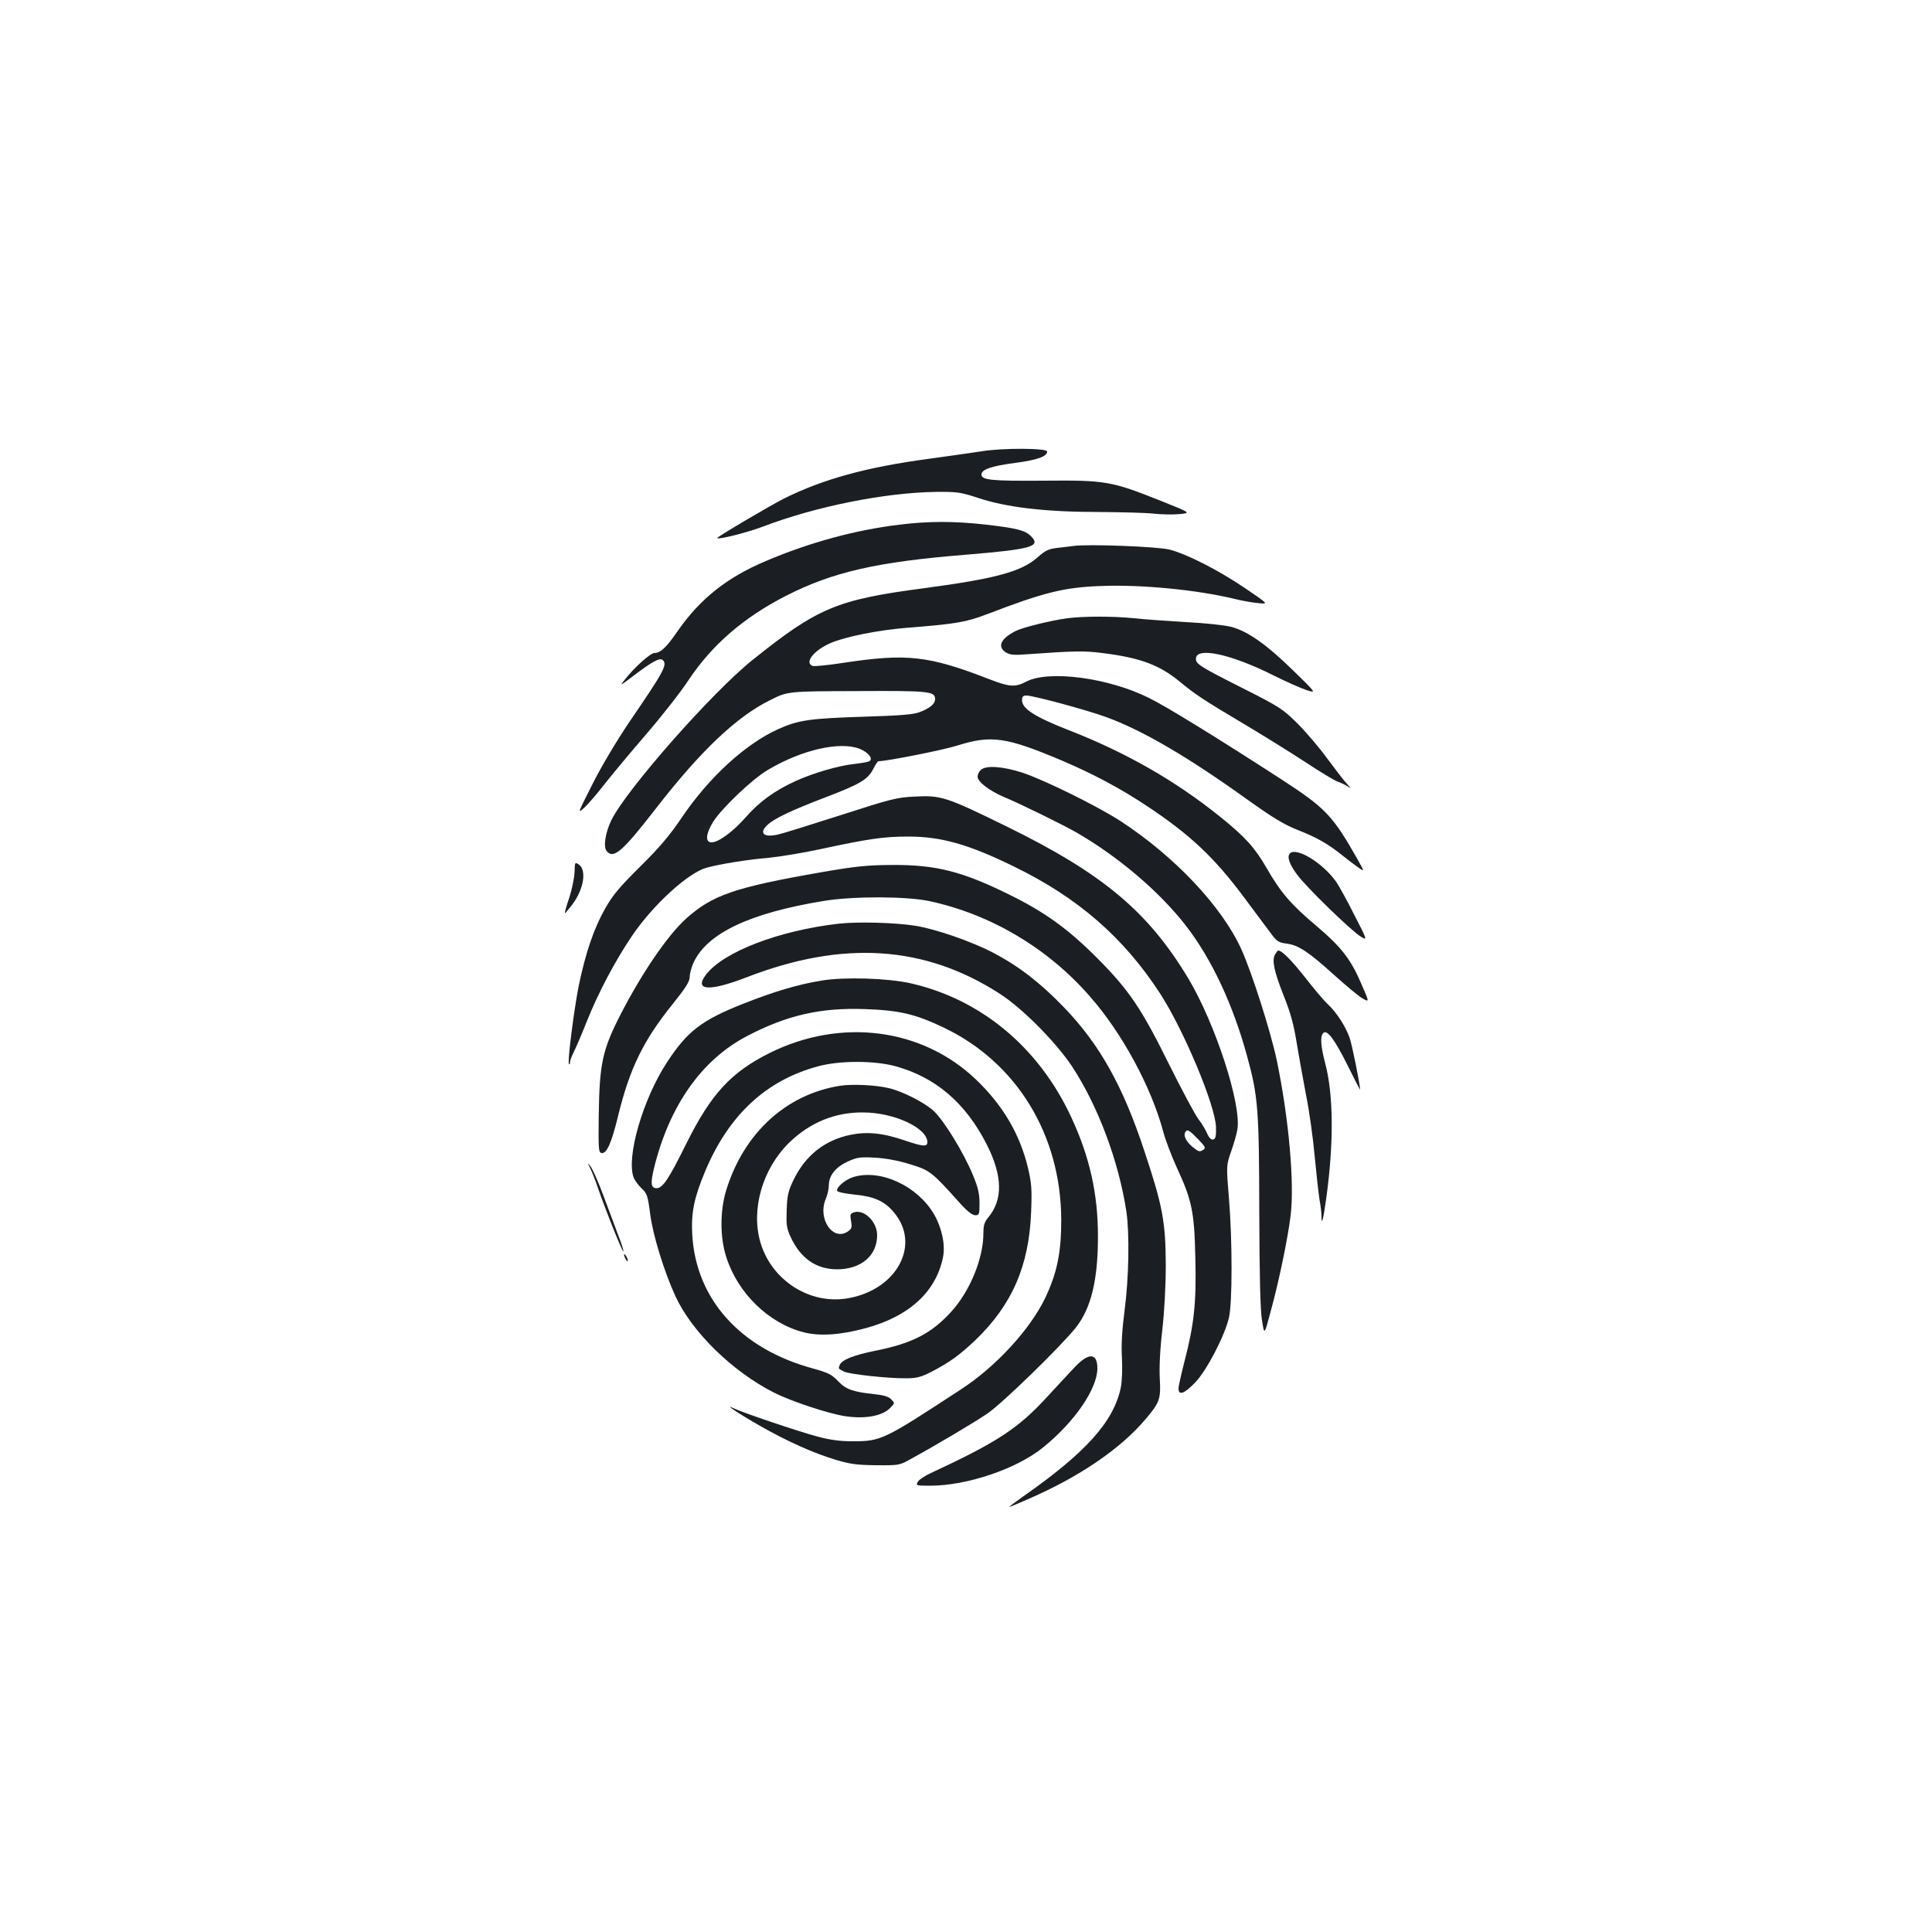 <?xml version="1.0" standalone="no"?>
<!DOCTYPE svg PUBLIC "-//W3C//DTD SVG 20010904//EN"
 "http://www.w3.org/TR/2001/REC-SVG-20010904/DTD/svg10.dtd">
<svg version="1.0" xmlns="http://www.w3.org/2000/svg"
 width="1000pt" height="1000pt" viewBox="0 0 1000 1000"
 preserveAspectRatio="xMidYMid meet">
<g transform="translate(0,1000) scale(0.1,-0.1)"
fill="#1b1f23" stroke="none">
<path d="M5080 7664 c-47 -7 -170 -25 -274 -39 -321 -43 -546 -105 -747 -205
-72 -36 -351 -201 -347 -205 9 -9 156 29 236 59 275 105 631 176 897 180 111
1 128 -2 217 -31 146 -49 349 -73 622 -73 121 -1 253 -4 291 -9 39 -4 97 -5
130 -2 60 6 60 6 -95 68 -258 103 -287 108 -607 105 -272 -2 -323 3 -323 32 0
26 52 44 174 60 114 15 166 33 166 59 0 18 -234 19 -340 1z"/>
<path d="M4653 7284 c-224 -27 -461 -91 -687 -187 -204 -86 -342 -196 -459
-364 -58 -85 -89 -113 -120 -113 -20 0 -102 -73 -150 -134 -31 -39 -31 -39 43
17 96 73 136 95 151 80 24 -24 7 -56 -177 -325 -63 -94 -144 -229 -188 -318
-77 -152 -78 -154 -41 -120 20 19 67 73 103 120 37 47 134 164 217 260 83 96
181 222 219 280 121 182 285 324 504 436 241 123 470 176 934 213 335 28 388
42 335 95 -32 32 -74 42 -238 61 -161 18 -295 18 -446 -1z"/>
<path d="M5555 7174 c-16 -2 -54 -7 -83 -10 -44 -5 -61 -13 -102 -49 -83 -74
-217 -110 -590 -160 -449 -59 -548 -101 -885 -371 -210 -168 -653 -671 -731
-830 -31 -64 -42 -137 -24 -159 36 -43 81 -4 257 223 230 296 415 472 589 558
91 46 91 46 450 47 377 2 404 -1 404 -42 0 -24 -27 -47 -80 -67 -35 -13 -103
-18 -300 -24 -268 -9 -327 -17 -430 -63 -170 -76 -360 -250 -500 -457 -64 -95
-116 -156 -216 -255 -107 -106 -142 -147 -182 -218 -58 -102 -102 -231 -137
-402 -25 -128 -59 -394 -50 -403 3 -3 5 1 5 9 0 8 9 33 20 54 11 22 41 92 66
155 59 149 149 319 236 447 110 162 292 327 386 352 75 20 213 42 320 51 61 6
182 26 269 45 246 53 327 65 453 65 171 0 311 -39 548 -155 331 -161 568 -367
757 -658 123 -190 287 -582 289 -692 1 -47 -2 -60 -15 -63 -10 -2 -21 9 -30
29 -7 18 -27 52 -45 75 -18 23 -86 151 -153 285 -143 290 -208 386 -376 554
-147 147 -267 234 -450 324 -243 120 -378 155 -605 154 -132 -1 -186 -6 -365
-37 -454 -79 -568 -119 -704 -241 -96 -87 -227 -279 -337 -492 -97 -189 -111
-257 -115 -529 -2 -168 -1 -189 14 -192 27 -5 52 51 86 191 60 246 131 392
282 579 69 86 89 118 89 142 0 17 9 49 19 72 70 153 290 258 676 321 153 25
428 24 545 -1 317 -68 613 -243 830 -492 167 -189 319 -470 381 -702 11 -42
43 -126 70 -185 78 -169 91 -228 96 -467 6 -232 -6 -345 -57 -540 -16 -63 -30
-125 -30 -137 0 -38 30 -27 86 31 59 61 153 241 175 336 18 75 18 401 0 617
-14 171 -14 171 12 245 14 40 29 92 32 114 20 133 -115 546 -254 779 -208 346
-441 542 -938 786 -316 155 -342 163 -477 156 -93 -4 -124 -12 -384 -96 -156
-50 -303 -96 -327 -101 -73 -16 -98 8 -52 51 34 32 126 76 297 141 181 69 222
93 250 148 11 22 23 40 27 40 43 0 337 58 411 82 173 54 250 43 537 -78 162
-69 303 -144 437 -233 226 -149 354 -269 511 -481 55 -74 116 -156 135 -181
30 -41 40 -48 81 -53 62 -8 113 -42 246 -162 61 -55 126 -109 146 -121 37 -21
37 -21 -1 66 -57 135 -105 197 -238 310 -130 109 -185 174 -256 298 -60 105
-113 163 -240 265 -231 186 -485 332 -785 449 -176 69 -241 111 -241 155 0 18
5 24 23 24 35 0 313 -75 411 -111 187 -68 419 -203 726 -423 138 -99 195 -133
267 -162 96 -37 159 -73 233 -133 25 -20 60 -47 79 -60 34 -24 34 -24 1 35
-132 234 -168 271 -399 421 -332 215 -592 375 -681 419 -210 106 -521 147
-638 86 -57 -30 -87 -28 -190 12 -317 123 -428 135 -758 85 -78 -12 -149 -19
-158 -16 -44 17 6 81 94 119 74 32 242 66 388 78 263 21 310 29 421 71 297
114 399 139 592 146 208 8 497 -20 689 -67 41 -10 98 -20 126 -22 50 -5 50 -5
-75 80 -140 94 -296 173 -386 197 -59 16 -427 30 -500 19z m-1105 -1050 c44
-18 71 -51 50 -64 -7 -4 -41 -10 -76 -14 -82 -8 -218 -48 -309 -90 -106 -49
-184 -105 -254 -185 -68 -77 -142 -131 -178 -131 -34 0 -30 44 8 106 45 71
204 223 285 270 176 104 372 148 474 108z m1750 -2019 c37 -38 42 -47 30 -55
-21 -14 -25 -13 -59 15 -32 27 -47 58 -36 75 10 17 19 12 65 -35z"/>
<path d="M5524 6800 c-86 -12 -229 -47 -267 -66 -77 -39 -96 -81 -52 -110 22
-14 41 -16 118 -10 237 17 290 18 382 6 196 -24 297 -62 401 -148 80 -66 120
-93 329 -217 99 -59 244 -149 322 -200 77 -51 152 -96 165 -100 12 -4 34 -14
48 -22 25 -16 25 -16 -1 13 -15 16 -59 74 -100 129 -40 55 -109 136 -153 180
-77 76 -92 86 -286 184 -218 110 -240 124 -240 151 0 64 181 25 402 -86 62
-31 138 -65 168 -75 55 -18 55 -18 -65 99 -139 136 -237 205 -321 227 -32 9
-138 20 -234 25 -96 6 -218 14 -270 20 -110 11 -259 11 -346 0z"/>
<path d="M5076 6014 c-9 -8 -16 -24 -16 -34 0 -27 61 -73 138 -106 76 -31 304
-143 372 -182 219 -126 435 -310 571 -487 131 -170 242 -407 314 -672 57 -208
62 -274 63 -808 1 -326 5 -505 14 -558 12 -79 12 -79 45 45 44 161 89 380 103
495 21 168 -9 503 -71 803 -32 151 -128 453 -184 577 -101 222 -345 480 -625
663 -121 78 -388 210 -506 250 -104 34 -193 40 -218 14z"/>
<path d="M6677 5583 c-17 -16 -4 -55 36 -109 49 -67 283 -294 332 -323 33 -19
33 -19 -37 117 -38 76 -81 153 -95 172 -70 96 -203 176 -236 143z"/>
<path d="M2974 5487 c-1 -29 -13 -88 -27 -132 -15 -43 -25 -80 -23 -82 1 -1
18 19 38 45 60 79 76 180 33 208 -19 12 -20 11 -21 -39z"/>
<path d="M4341 5219 c-308 -35 -596 -145 -687 -264 -63 -83 17 -88 209 -14
500 194 925 166 1314 -86 117 -76 289 -250 372 -375 134 -204 241 -489 281
-750 17 -114 13 -345 -9 -511 -13 -102 -18 -177 -14 -245 3 -60 1 -122 -6
-157 -37 -176 -181 -336 -507 -564 -41 -29 -73 -53 -70 -53 3 0 46 18 96 40
264 114 480 261 609 414 74 87 80 105 74 211 -3 57 1 149 13 250 11 100 18
227 18 340 -1 220 -16 303 -110 585 -111 338 -233 556 -418 747 -121 126 -234
213 -366 282 -113 59 -301 124 -407 140 -106 16 -295 21 -392 10z"/>
<path d="M6599 5059 c-16 -31 -5 -86 47 -217 34 -84 51 -149 65 -236 11 -67
33 -190 49 -273 17 -84 37 -228 45 -320 9 -93 20 -193 25 -224 6 -30 10 -68
10 -84 0 -53 9 -20 25 95 39 284 37 534 -5 693 -24 92 -28 143 -11 160 20 20
58 -31 127 -169 35 -71 64 -127 64 -124 0 24 -42 235 -55 270 -21 58 -65 127
-110 170 -21 19 -75 83 -120 141 -72 91 -120 139 -139 139 -3 0 -10 -10 -17
-21z"/>
<path d="M4255 4925 c-124 -20 -245 -56 -410 -121 -214 -85 -288 -142 -393
-303 -125 -191 -212 -492 -172 -597 6 -14 24 -39 41 -55 28 -26 32 -38 44
-131 14 -111 73 -301 131 -427 85 -185 296 -391 510 -499 91 -46 280 -108 367
-122 106 -16 196 1 236 44 23 24 23 24 3 44 -14 14 -40 21 -88 26 -110 12
-145 24 -187 68 -32 34 -51 43 -130 65 -375 102 -605 358 -624 693 -6 114 9
189 67 328 122 291 316 471 585 543 110 30 288 30 397 1 210 -57 366 -190 476
-407 82 -163 84 -285 6 -378 -19 -22 -24 -41 -24 -81 0 -129 -69 -298 -166
-405 -103 -113 -202 -164 -391 -202 -115 -23 -176 -47 -187 -75 -7 -19 -8 -17
22 -33 26 -14 229 -36 322 -35 53 0 77 6 130 33 94 49 146 86 229 165 190 183
277 384 288 661 5 121 2 152 -16 229 -42 176 -130 325 -269 458 -279 267 -699
321 -1068 138 -200 -100 -303 -211 -431 -468 -91 -184 -123 -232 -154 -232
-30 0 -33 23 -14 103 79 323 246 561 481 684 206 108 380 148 609 140 178 -6
262 -25 410 -96 378 -180 607 -556 608 -996 0 -166 -21 -271 -81 -399 -78
-165 -256 -359 -439 -478 -402 -263 -412 -268 -562 -268 -63 0 -116 7 -182 25
-91 24 -388 124 -432 146 -58 28 31 -31 140 -93 141 -80 275 -140 392 -175 71
-21 107 -26 206 -27 116 -1 122 0 175 30 139 76 332 191 400 237 76 51 381
348 459 446 79 101 114 246 114 471 0 222 -43 413 -139 619 -168 361 -468 610
-833 692 -117 26 -338 33 -456 14z"/>
<path d="M4348 4380 c-279 -44 -498 -245 -589 -540 -33 -107 -33 -247 1 -349
60 -186 220 -341 400 -387 83 -21 190 -14 319 21 227 61 366 189 402 368 13
64 -6 152 -47 223 -86 146 -276 234 -416 192 -41 -12 -91 -54 -85 -72 2 -6 41
-14 88 -19 100 -9 156 -33 204 -90 144 -167 19 -403 -237 -447 -196 -34 -394
92 -452 289 -50 171 10 380 148 516 108 105 238 159 386 157 160 -1 330 -81
330 -154 0 -24 -22 -23 -111 7 -118 41 -200 49 -288 31 -134 -28 -234 -108
-295 -236 -26 -54 -32 -80 -34 -152 -3 -76 -1 -94 20 -140 52 -112 133 -168
242 -168 124 1 206 71 206 177 0 69 -67 135 -120 118 -19 -6 -21 -12 -15 -45
6 -34 3 -41 -18 -55 -77 -50 -156 67 -113 169 9 21 16 53 16 70 0 51 34 94 96
123 50 23 65 25 142 21 56 -3 121 -15 182 -34 103 -31 113 -39 260 -203 36
-40 63 -61 78 -61 20 0 22 4 22 63 0 47 -8 82 -33 142 -47 116 -154 291 -207
337 -49 44 -161 100 -230 116 -68 16 -188 22 -252 12z"/>
<path d="M3056 3951 c9 -19 27 -64 39 -100 39 -114 127 -333 131 -328 3 2 -8
38 -24 78 -15 41 -50 134 -77 206 -27 73 -58 143 -68 155 -18 23 -18 22 -1
-11z"/>
<path d="M3230 3505 c0 -5 5 -17 10 -25 5 -8 10 -10 10 -5 0 6 -5 17 -10 25
-5 8 -10 11 -10 5z"/>
<path d="M5566 2927 c-28 -30 -93 -99 -144 -155 -152 -166 -259 -236 -605
-397 -31 -14 -62 -35 -67 -46 -10 -18 -7 -19 64 -19 191 0 449 87 586 199 163
132 280 303 280 409 0 79 -44 82 -114 9z"/>
</g>
</svg>
